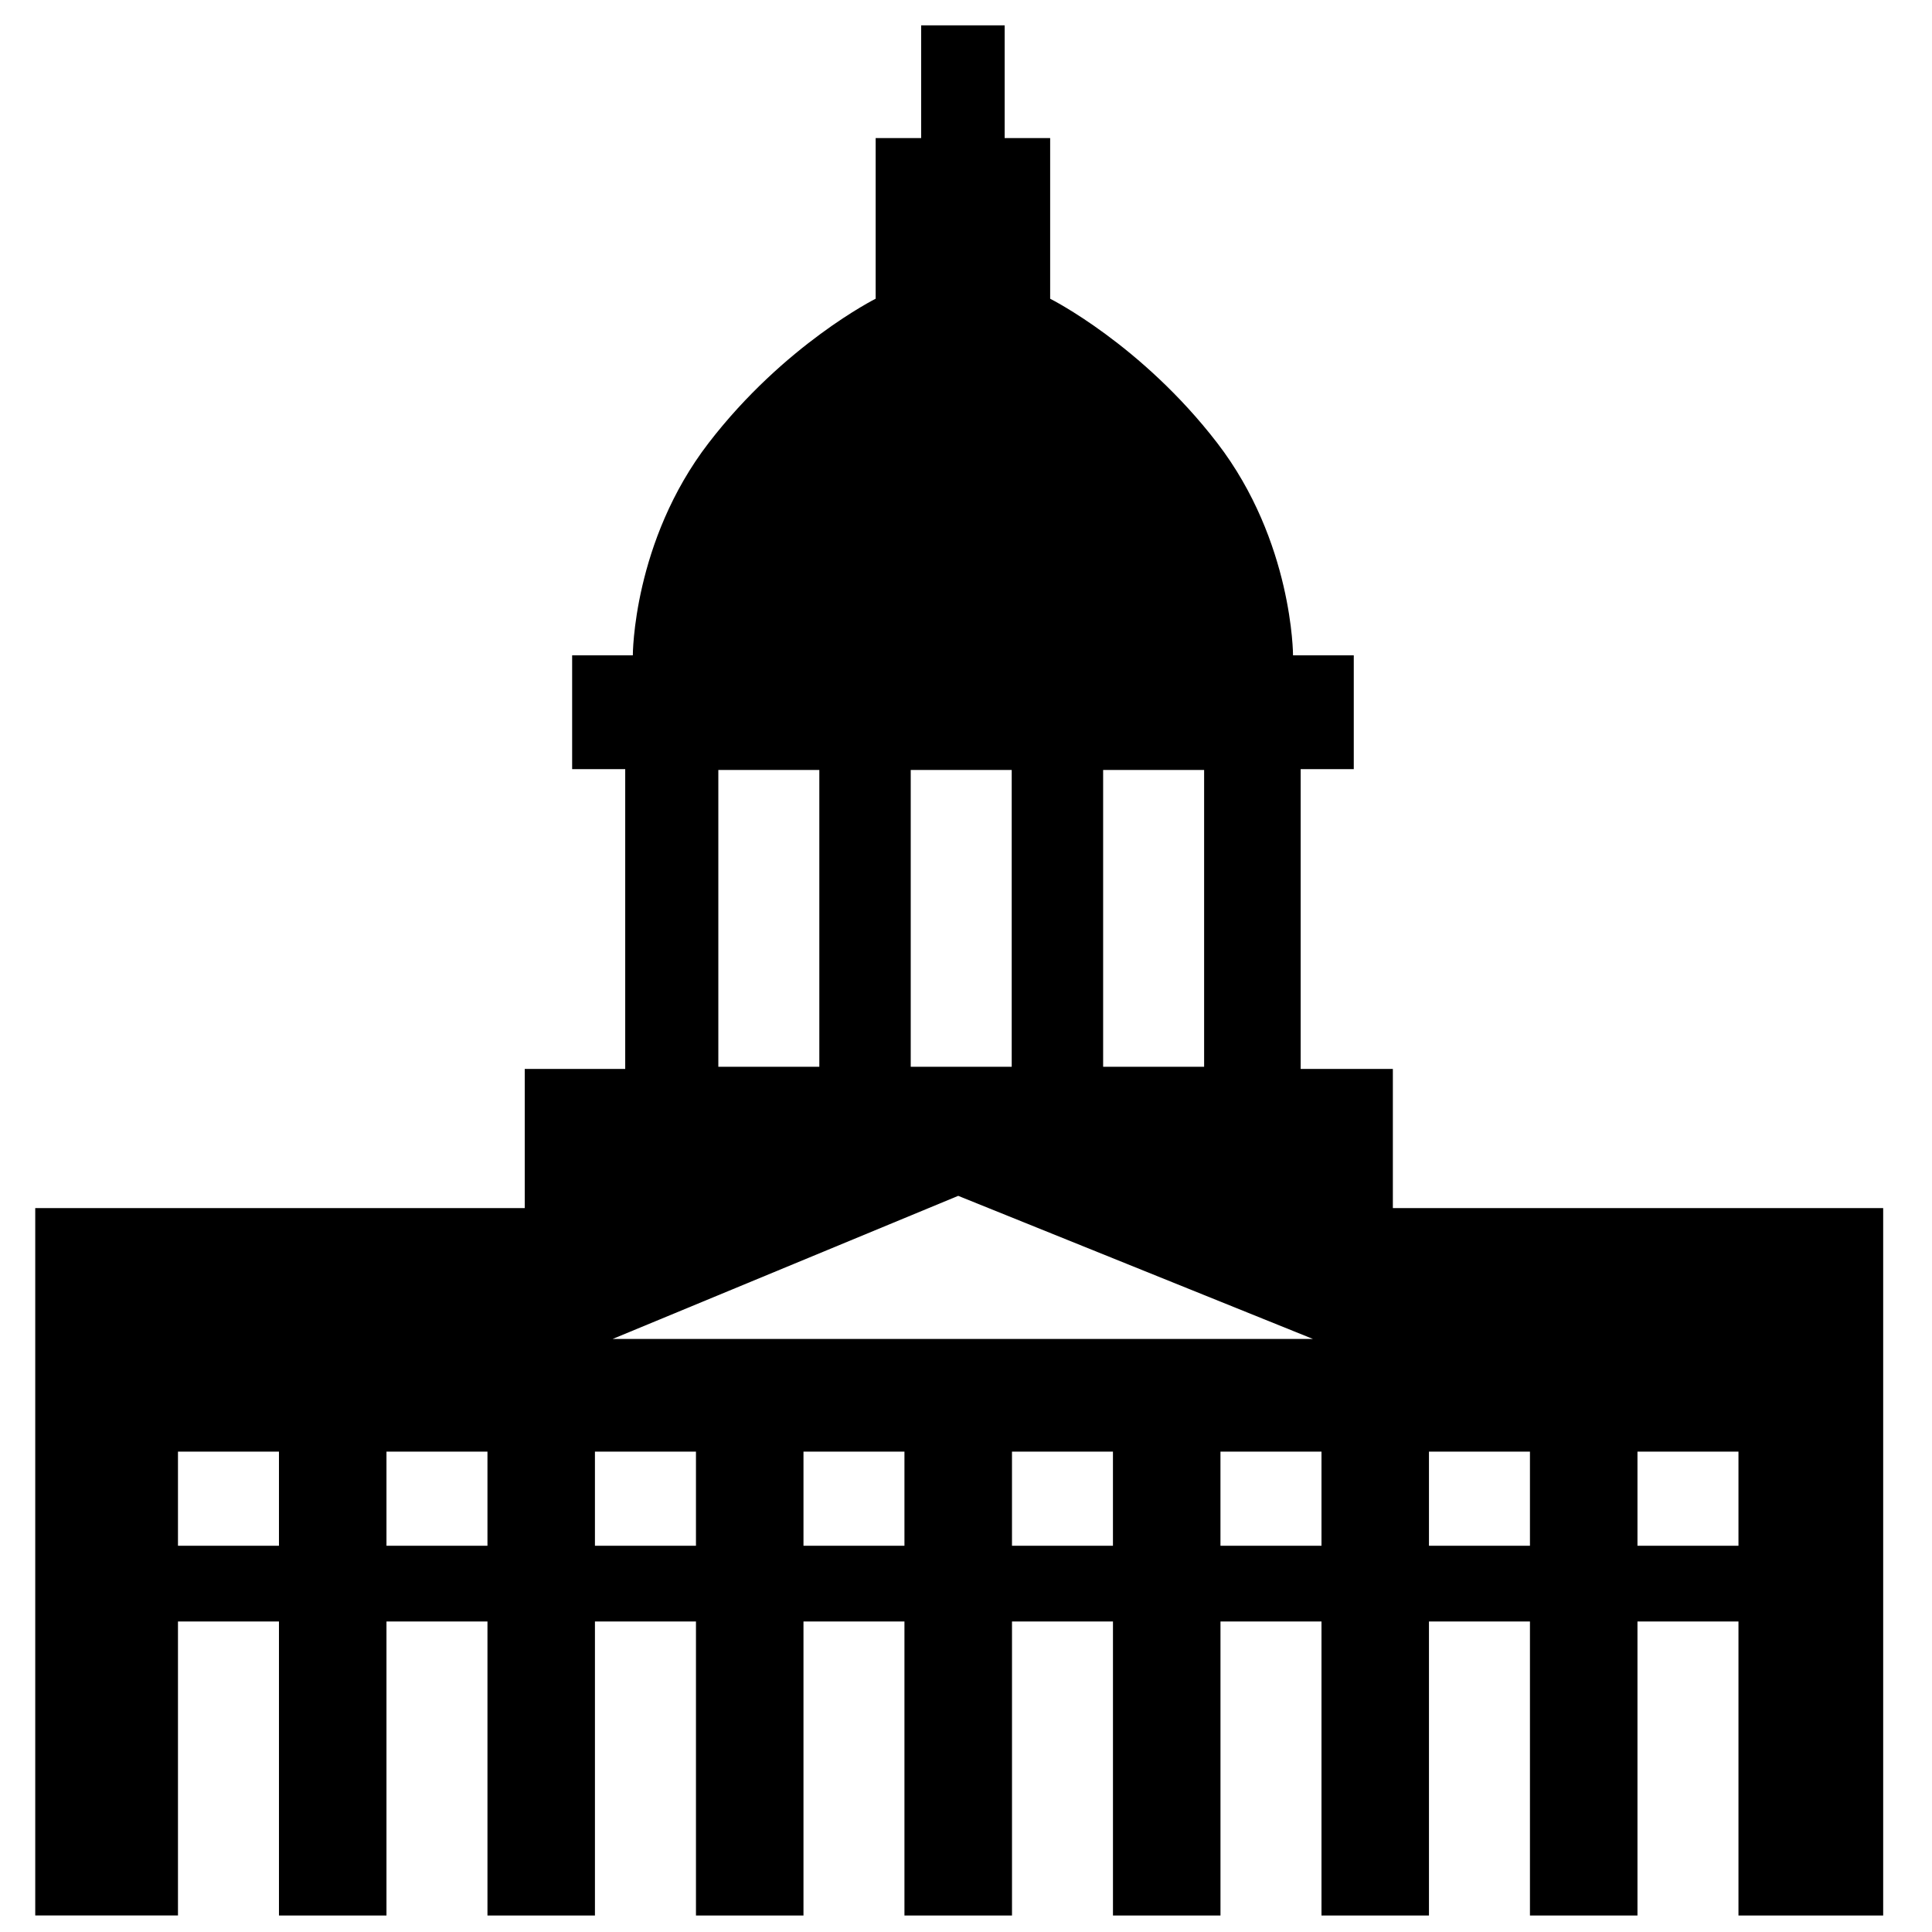 <svg height='100px' width='100px'  fill="#000000" xmlns="http://www.w3.org/2000/svg" xmlns:xlink="http://www.w3.org/1999/xlink" version="1.1" x="0px" y="0px" viewBox="0 0 100 100" enable-background="new 0 0 100 100" xml:space="preserve"><path d="M72.094,62.53v-7.203h-4.772V39.811h2.749v-5.89h-3.144c0,0,0-5.891-3.926-10.996c-3.931-5.104-8.645-7.462-8.645-7.462  V7.148h-2.355V1.313h-4.322v5.835h-2.355v8.314c0,0-4.713,2.358-8.642,7.462c-3.93,5.105-3.927,10.996-3.927,10.996h-3.141v5.89  h2.747v15.517h-5.2v7.203H1.824v36.615h7.388V83.927h5.227v15.219h5.565V83.927h5.227v15.219h5.563V83.927h5.229v15.219h5.565  V83.927h5.226v15.219h5.567V83.927h5.226v15.219h5.565V83.927H68.4v15.219h5.563V83.927h5.227v15.219h5.565V83.927h5.228v15.219  h7.49V62.53H72.094z M14.439,80.008H9.212v-4.873h5.227V80.008z M25.231,80.008h-5.227v-4.873h5.227V80.008z M57.098,39.852h5.227  v15.365h-5.227V39.852z M47.139,39.852h5.227v15.365h-5.227V39.852z M37.181,39.852h5.227v15.365h-5.227V39.852z M36.023,80.008  h-5.229v-4.873h5.229V80.008z M46.814,80.008h-5.226v-4.873h5.226V80.008z M57.606,80.008h-5.226v-4.873h5.226V80.008z   M31.713,69.303l17.884-7.406l18.358,7.406H31.713z M68.4,80.008h-5.229v-4.873H68.4V80.008z M79.19,80.008h-5.227v-4.873h5.227  V80.008z M89.983,80.008h-5.228v-4.873h5.228V80.008z"></path></svg>